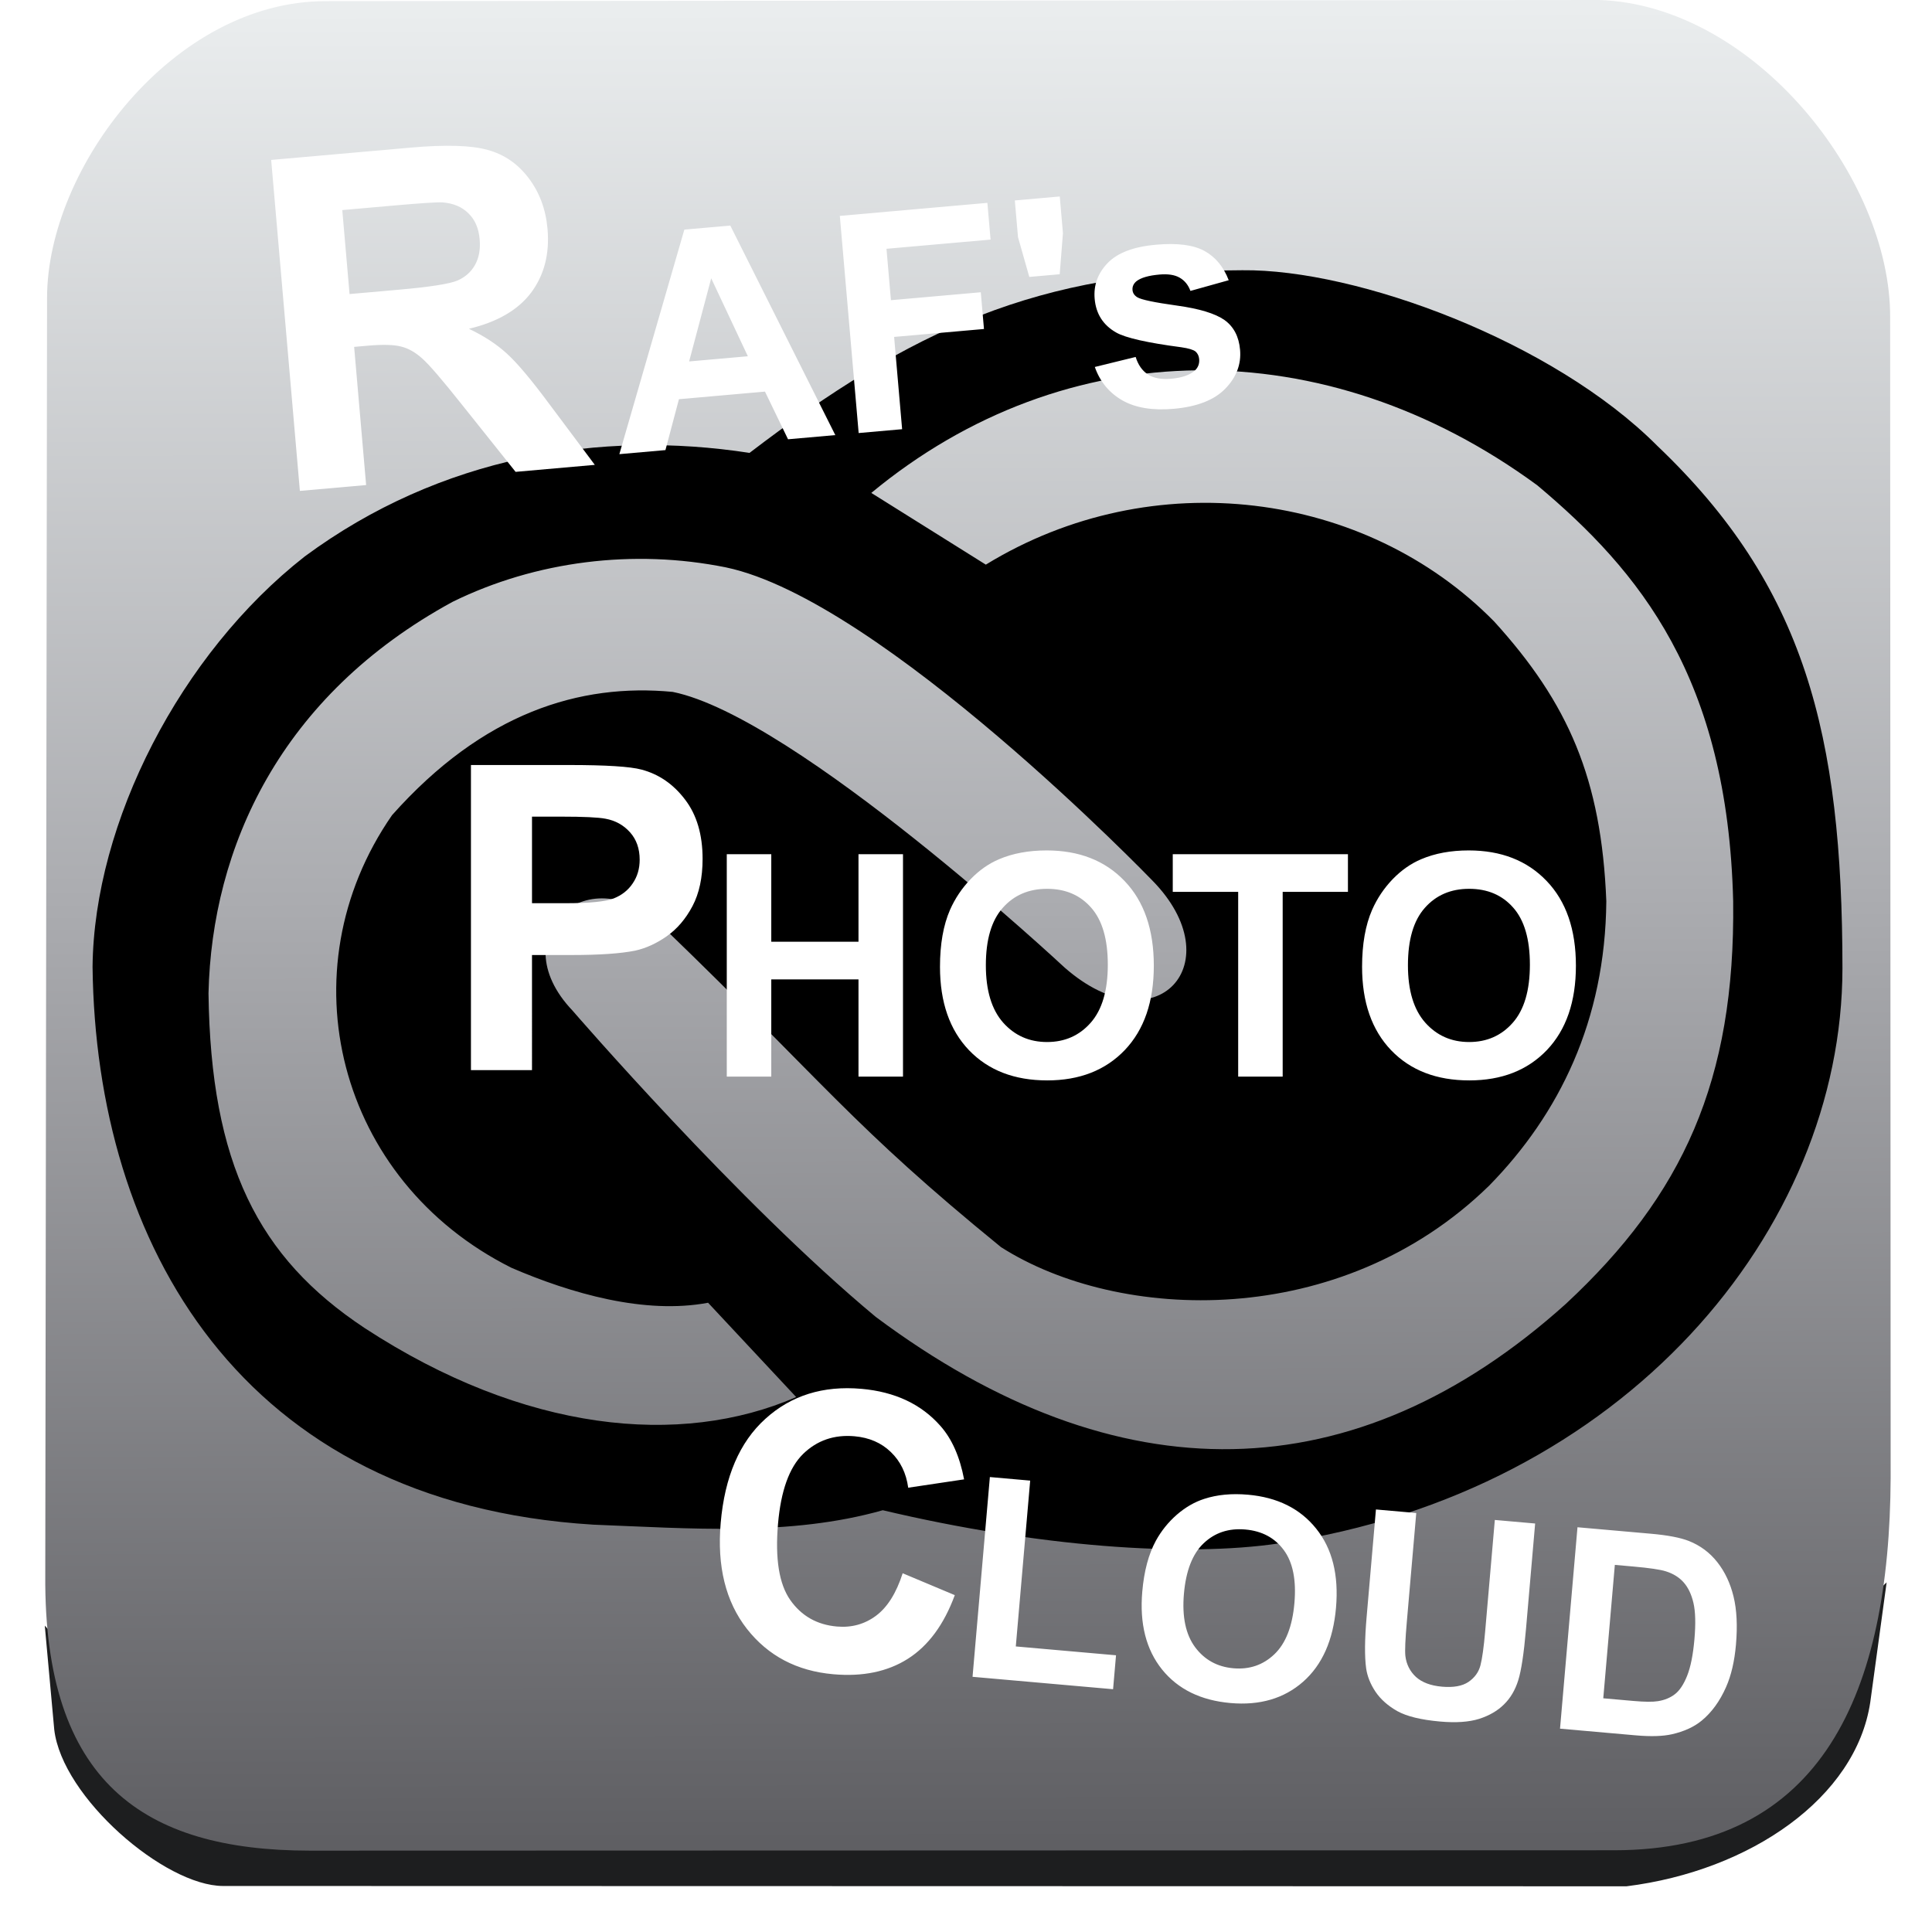 <svg width="512" height="512" viewBox="0 0 512 512" xml:space="preserve" xmlns:xlink="http://www.w3.org/1999/xlink" xmlns="http://www.w3.org/2000/svg">
    <linearGradient id="linearGradient1032">
        <stop style="stop-color:#5f5f63;stop-opacity:1;" offset="0" id="stop1028" />
        <stop style="stop-color:#abacb0;stop-opacity:1;" offset="0.515" id="stop1036" />
        <stop style="stop-color:#eaedee;stop-opacity:1;" offset="1" id="stop1030" />
    </linearGradient>
    <linearGradient xlink:href="#linearGradient1032" id="linearGradient1034" x1="157.648" y1="448.144" x2="157.172" y2="232.004" gradientUnits="userSpaceOnUse" gradientTransform="matrix(2.224,0,0,2.244,-80.972,-517.994)" />
    <filter style="color-interpolation-filters:sRGB" id="filter1061" x="-0.024" y="-0.149" width="1.049" height="1.298">
        <feGaussianBlur stdDeviation="2.227" id="feGaussianBlur1063" />
    </filter>
    <rect x="132.861" y="1508.248" width="172.157" height="87.95" id="rect1129-3" />
    <rect x="132.861" y="1508.248" width="299.404" height="86.079" id="rect1129-2" />
    <rect x="132.861" y="1508.248" width="230.167" height="86.079" id="rect1129-5" />
    <path d="M 62.977,453.565 C 56.045,453.547 43.815,443.122 42.872,435.095 l -1.127,-12.277 21.17,23.559 166.993,0.881 31.31,-29.548 -1.953,14.171 c -1.704,11.257 -14.274,19.888 -29.043,21.721 z" transform="matrix(2.224,0,0,2.244,-80.972,-517.994)" fill="#1D1E1F" filter="url(#filter1061)" />
    <path d="m 82.001,490.438 345.789,-0.101 c 55.442,-0.024 72.964,-42.198 73.252,-98.67 L 500.908,84.241 C 501.138,47.09 464.678,1.344 423.769,0 L 86.28,0.308 C 46.019,0.288 12.548,44.409 12.472,78.86 L 11.998,417.466 c -0.394,54.826 26.039,72.922 70.003,72.972 z" fill="url(#linearGradient1034)" />
    <path d="M 157.207,404.048 C 63.553,398.32 25.4,329.342 24.529,256.245 24.9,217.981 47.797,173.271 80.764,147.464 116.767,120.877 159.077,113.923 198.632,120.022 241.267,87.436 275.321,71.734 329.225,71.616 c 30.425,-0.337 82.384,18.827 109.972,46.529 39.071,37.207 49.041,76.318 49.07,138.534 -0.078,69.145 -57.631,138.705 -149.329,152.337 -25.076,3.723 -63.927,0.937 -104.992,-8.79 -24.559,6.962 -51.235,4.809 -76.739,3.824 z m 257.793,-58.541 c 30.916,-28.756 44.88,-59.068 44.308,-106.671 -1.449,-59.287 -24.862,-87.523 -51.904,-110.219 -56.269,-41.293 -124.941,-40.656 -176.5,2.012 l 30.35,19.006 c 44.279,-27.117 100.733,-19.534 134.732,15.085 19.661,21.644 28.411,41.669 29.704,74.117 -0.28,31.61 -12.473,56.419 -31.043,75.366 -39.402,38.505 -98.171,36.211 -129.372,16.298 -39.659,-32.326 -46.359,-43.11 -89.391,-84.638 -19.353,-19.605 -43.586,1.602 -24.149,21.967 0,0 43.839,50.796 80.336,81.15 64.192,47.932 127.153,46.696 182.931,-3.473 z M 211,370.24 187.648,345.242 c -16.809,3.164 -36.304,-2.456 -52.083,-9.253 -46.13,-23.049 -60.291,-78.652 -31.678,-119.951 24.13,-27.144 49.807,-35.034 74.394,-32.677 32.632,6.616 103.856,73.057 103.856,73.057 24.385,21.393 44.674,-1.348 23.169,-23.158 0,0 -71.6,-74.18 -112.885,-82.889 -24.521,-4.963 -50.466,-1.698 -72.481,9.121 -45.782,24.92 -63.797,65.212 -64.684,103.737 0.589,45.166 13.136,70.01 41.371,88.711 42.309,27.64 83.667,31.634 114.372,18.301 z" fill="#000000" />
    <path d="m 71.865,42.384 7.606,87.71 17.556,-1.55 -3.175,-36.615 3.558,-0.314 c 4.033,-0.356 7.006,-0.278 8.923,0.236 1.913,0.474 3.777,1.537 5.593,3.185 1.813,1.608 5.272,5.622 10.37,12.045 l 14.343,17.966 20.993,-1.853 -12.098,-16.175 c -4.782,-6.451 -8.536,-10.903 -11.258,-13.356 -2.683,-2.456 -6.018,-4.633 -10.007,-6.532 7.533,-1.79 13.031,-4.988 16.496,-9.594 3.461,-4.646 4.908,-10.26 4.337,-16.841 -0.45,-5.185 -2.115,-9.68 -4.995,-13.485 -2.88,-3.805 -6.502,-6.298 -10.867,-7.48 -4.329,-1.225 -11.138,-1.43 -20.428,-0.61 z M 90.708,55.674 104.406,54.465 c 7.116,-0.628 11.394,-0.906 12.835,-0.833 2.888,0.225 5.183,1.192 6.883,2.89 1.737,1.655 2.735,3.957 2.991,6.909 0.228,2.632 -0.175,4.877 -1.208,6.737 -1.034,1.859 -2.569,3.244 -4.603,4.146 -2.033,0.903 -7.259,1.726 -15.68,2.469 l -12.987,1.146 z m 90.652,5.176 -17.226,59.507 12.215,-1.078 3.577,-13.486 22.8,-2.012 6.111,12.631 12.528,-1.106 -27.83,-55.53 z m 41.203,-3.637 4.99,57.546 11.518,-1.017 -2.121,-24.453 23.811,-2.102 -0.844,-9.735 -23.811,2.102 -1.181,-13.623 27.586,-2.435 -0.844,-9.735 z m 46.376,-4.093 0.844,9.735 2.993,10.533 8.055,-0.711 0.86,-10.873 -0.844,-9.735 z m -80.462,20.63 9.712,20.661 -15.563,1.374 z M 306.379,64.848 c -5.94,0.524 -10.217,2.142 -12.831,4.851 -2.614,2.709 -3.765,5.867 -3.452,9.478 0.347,4.004 2.253,6.989 5.717,8.951 2.501,1.414 8.246,2.713 17.235,3.897 1.932,0.278 3.194,0.656 3.784,1.131 0.566,0.504 0.887,1.172 0.96,2.01 0.107,1.23 -0.29,2.253 -1.186,3.071 -1.336,1.173 -3.416,1.886 -6.243,2.135 -2.568,0.227 -4.613,-0.149 -6.135,-1.122 -1.524,-0.999 -2.615,-2.548 -3.268,-4.653 l -10.823,2.655 c 1.354,3.862 3.764,6.799 7.232,8.813 3.494,2.012 8.056,2.769 13.685,2.272 6.199,-0.547 10.76,-2.333 13.686,-5.36 2.926,-3.027 4.224,-6.448 3.892,-10.269 -0.304,-3.507 -1.682,-6.143 -4.134,-7.904 -2.476,-1.733 -6.692,-3.009 -12.644,-3.829 -5.926,-0.822 -9.414,-1.556 -10.463,-2.202 -0.774,-0.485 -1.194,-1.118 -1.262,-1.903 -0.08,-0.916 0.271,-1.701 1.051,-2.35 1.175,-0.921 3.203,-1.509 6.082,-1.763 2.283,-0.202 4.07,0.076 5.364,0.832 1.32,0.754 2.271,1.923 2.853,3.506 l 10.145,-2.834 c -1.353,-3.546 -3.487,-6.125 -6.397,-7.74 -2.911,-1.615 -7.193,-2.172 -12.848,-1.673 z" fill="#FFFFFF" />
    <path d="m 228.292,368.056 c -10.165,-0.897 -18.658,1.758 -25.482,7.966 -6.821,6.175 -10.76,15.357 -11.817,27.543 -0.999,11.521 1.314,20.884 6.941,28.091 5.63,7.173 13.264,11.184 22.9,12.034 7.789,0.688 14.377,-0.676 19.762,-4.093 5.42,-3.447 9.564,-9.07 12.435,-16.869 l -13.813,-5.8 c -1.686,5.253 -4.039,9.006 -7.061,11.256 -3.022,2.25 -6.482,3.202 -10.376,2.859 -5.28,-0.466 -9.399,-2.81 -12.359,-7.03 -2.96,-4.22 -4.039,-10.959 -3.236,-20.215 0.757,-8.724 2.972,-14.887 6.644,-18.488 3.704,-3.598 8.244,-5.161 13.623,-4.686 3.894,0.344 7.101,1.734 9.617,4.17 2.549,2.439 4.085,5.595 4.614,9.466 l 14.81,-2.214 c -1.142,-6.006 -3.227,-10.719 -6.256,-14.14 -5.085,-5.783 -12.069,-9.067 -20.947,-9.851 z m 102.43,28.058 c -4.307,-0.38 -8.167,-0.013 -11.586,1.103 -2.569,0.825 -4.995,2.226 -7.275,4.201 -2.256,1.978 -4.103,4.272 -5.541,6.885 -1.932,3.547 -3.134,8.041 -3.605,13.478 -0.737,8.496 1.006,15.374 5.229,20.638 4.224,5.24 10.27,8.208 18.138,8.902 7.771,0.686 14.188,-1.193 19.252,-5.638 5.066,-4.469 7.973,-11.011 8.721,-19.627 0.754,-8.69 -1.003,-15.681 -5.272,-20.974 -4.244,-5.291 -10.265,-8.28 -18.06,-8.968 z m 33.916,3.909 -2.469,28.474 c -0.518,5.971 -0.559,10.514 -0.126,13.634 0.302,2.106 1.128,4.174 2.479,6.201 1.354,2.003 3.279,3.714 5.774,5.133 2.522,1.397 6.309,2.317 11.361,2.763 4.186,0.369 7.624,0.134 10.315,-0.705 2.693,-0.863 4.889,-2.137 6.587,-3.821 1.722,-1.682 2.985,-3.819 3.792,-6.414 0.807,-2.595 1.489,-7.096 2.045,-13.504 l 2.431,-28.037 -10.684,-0.943 -2.561,29.529 c -0.366,4.223 -0.785,7.231 -1.255,9.023 -0.471,1.793 -1.529,3.252 -3.178,4.379 -1.647,1.102 -3.988,1.52 -7.019,1.253 -2.983,-0.263 -5.283,-1.126 -6.902,-2.59 -1.592,-1.486 -2.524,-3.342 -2.792,-5.567 -0.147,-1.383 -0.021,-4.368 0.379,-8.956 l 2.507,-28.909 z m 53.411,4.714 -4.629,53.376 20.103,1.774 c 3.946,0.348 7.129,0.252 9.552,-0.292 3.24,-0.741 5.865,-1.942 7.875,-3.599 2.662,-2.186 4.825,-5.163 6.485,-8.93 1.358,-3.084 2.229,-6.823 2.61,-11.217 0.434,-5 0.221,-9.251 -0.639,-12.751 -0.858,-3.524 -2.292,-6.559 -4.301,-9.109 -2.009,-2.55 -4.528,-4.422 -7.552,-5.619 -2.251,-0.883 -5.575,-1.522 -9.978,-1.91 z m -155.725,-13.304 -4.591,52.939 37.244,3.287 0.78,-8.993 -26.56,-2.344 3.811,-43.946 z m 67.708,13.903 c 4.403,0.389 7.794,2.203 10.18,5.446 2.41,3.246 3.35,7.929 2.82,14.045 -0.537,6.19 -2.311,10.716 -5.323,13.58 -2.986,2.843 -6.607,4.076 -10.865,3.7 -4.258,-0.376 -7.637,-2.239 -10.134,-5.59 -2.495,-3.375 -3.483,-8.086 -2.959,-14.13 0.533,-6.141 2.278,-10.611 5.236,-13.407 2.96,-2.82 6.643,-4.033 11.046,-3.645 z m 97.917,9.376 4.8,0.424 c 4.355,0.384 7.262,0.812 8.724,1.283 1.959,0.613 3.536,1.595 4.728,2.948 1.192,1.353 2.051,3.164 2.581,5.437 0.53,2.273 0.618,5.472 0.26,9.598 -0.358,4.126 -1.004,7.361 -1.934,9.7 -0.928,2.315 -2.013,3.943 -3.258,4.885 -1.221,0.944 -2.717,1.558 -4.488,1.841 -1.353,0.223 -3.521,0.202 -6.504,-0.06 l -7.975,-0.704 z" fill="#FFFFFF" />
    <path d="m 124.806,202.739 v 80.85 h 16.179 V 253.09 h 10.551 c 7.325,0 12.92,-0.386 16.783,-1.158 2.843,-0.625 5.63,-1.894 8.364,-3.805 2.77,-1.949 5.046,-4.615 6.832,-7.998 1.786,-3.382 2.679,-7.554 2.679,-12.518 0,-6.434 -1.55,-11.673 -4.647,-15.717 -3.098,-4.081 -6.943,-6.728 -11.535,-7.941 -2.988,-0.809 -9.4,-1.214 -19.239,-1.214 z m 16.179,13.679 h 7.819 c 5.831,0 9.712,0.181 11.643,0.549 2.624,0.478 4.791,1.675 6.504,3.587 1.713,1.912 2.568,4.338 2.568,7.28 0,2.39 -0.618,4.485 -1.856,6.287 -1.203,1.801 -2.881,3.125 -5.031,3.971 -2.15,0.846 -6.414,1.267 -12.791,1.267 h -8.855 z m 136.377,8.954 c -4.755,0 -8.955,0.775 -12.594,2.329 -2.736,1.152 -5.258,2.922 -7.57,5.308 -2.285,2.385 -4.093,5.078 -5.422,8.08 -1.78,4.074 -2.67,9.115 -2.67,15.118 0,9.381 2.564,16.75 7.691,22.11 5.127,5.334 12.034,8.001 20.722,8.001 8.581,0 15.437,-2.68 20.564,-8.041 5.127,-5.387 7.691,-12.837 7.691,-22.352 0,-9.595 -2.593,-17.087 -7.773,-22.474 -5.154,-5.387 -12.032,-8.08 -20.64,-8.08 z m 111.857,0 c -4.755,0 -8.955,0.775 -12.594,2.329 -2.736,1.152 -5.258,2.922 -7.57,5.308 -2.285,2.385 -4.093,5.078 -5.421,8.08 -1.78,4.074 -2.67,9.115 -2.67,15.118 0,9.381 2.564,16.75 7.691,22.11 5.127,5.334 12.034,8.001 20.722,8.001 8.581,0 15.437,-2.68 20.564,-8.041 5.127,-5.387 7.691,-12.837 7.691,-22.352 0,-9.595 -2.593,-17.087 -7.773,-22.474 -5.154,-5.387 -12.032,-8.08 -20.64,-8.08 z m -196.616,1.003 v 58.938 h 11.794 V 259.543 h 23.113 v 25.77 h 11.794 v -58.938 h -11.794 v 23.199 h -23.113 v -23.199 z m 118.19,0 v 9.973 h 17.337 v 48.965 H 339.923 V 236.347 h 17.294 v -9.973 z m -33.313,9.169 c 4.862,0 8.754,1.66 11.676,4.983 2.949,3.324 4.424,8.364 4.424,15.118 0,6.834 -1.514,11.966 -4.542,15.396 -3.002,3.404 -6.856,5.106 -11.558,5.106 -4.702,0 -8.582,-1.715 -11.637,-5.145 -3.055,-3.458 -4.582,-8.524 -4.582,-15.198 0,-6.781 1.488,-11.844 4.464,-15.194 2.975,-3.377 6.893,-5.066 11.755,-5.066 z m 111.857,0 c 4.862,0 8.754,1.66 11.676,4.983 2.949,3.324 4.424,8.364 4.424,15.118 0,6.834 -1.514,11.966 -4.542,15.396 -3.002,3.404 -6.856,5.106 -11.558,5.106 -4.702,0 -8.582,-1.715 -11.637,-5.145 -3.055,-3.458 -4.582,-8.524 -4.582,-15.198 0,-6.781 1.488,-11.844 4.464,-15.194 2.975,-3.377 6.893,-5.066 11.755,-5.066 z" fill="#FFFFFF" />
</svg>